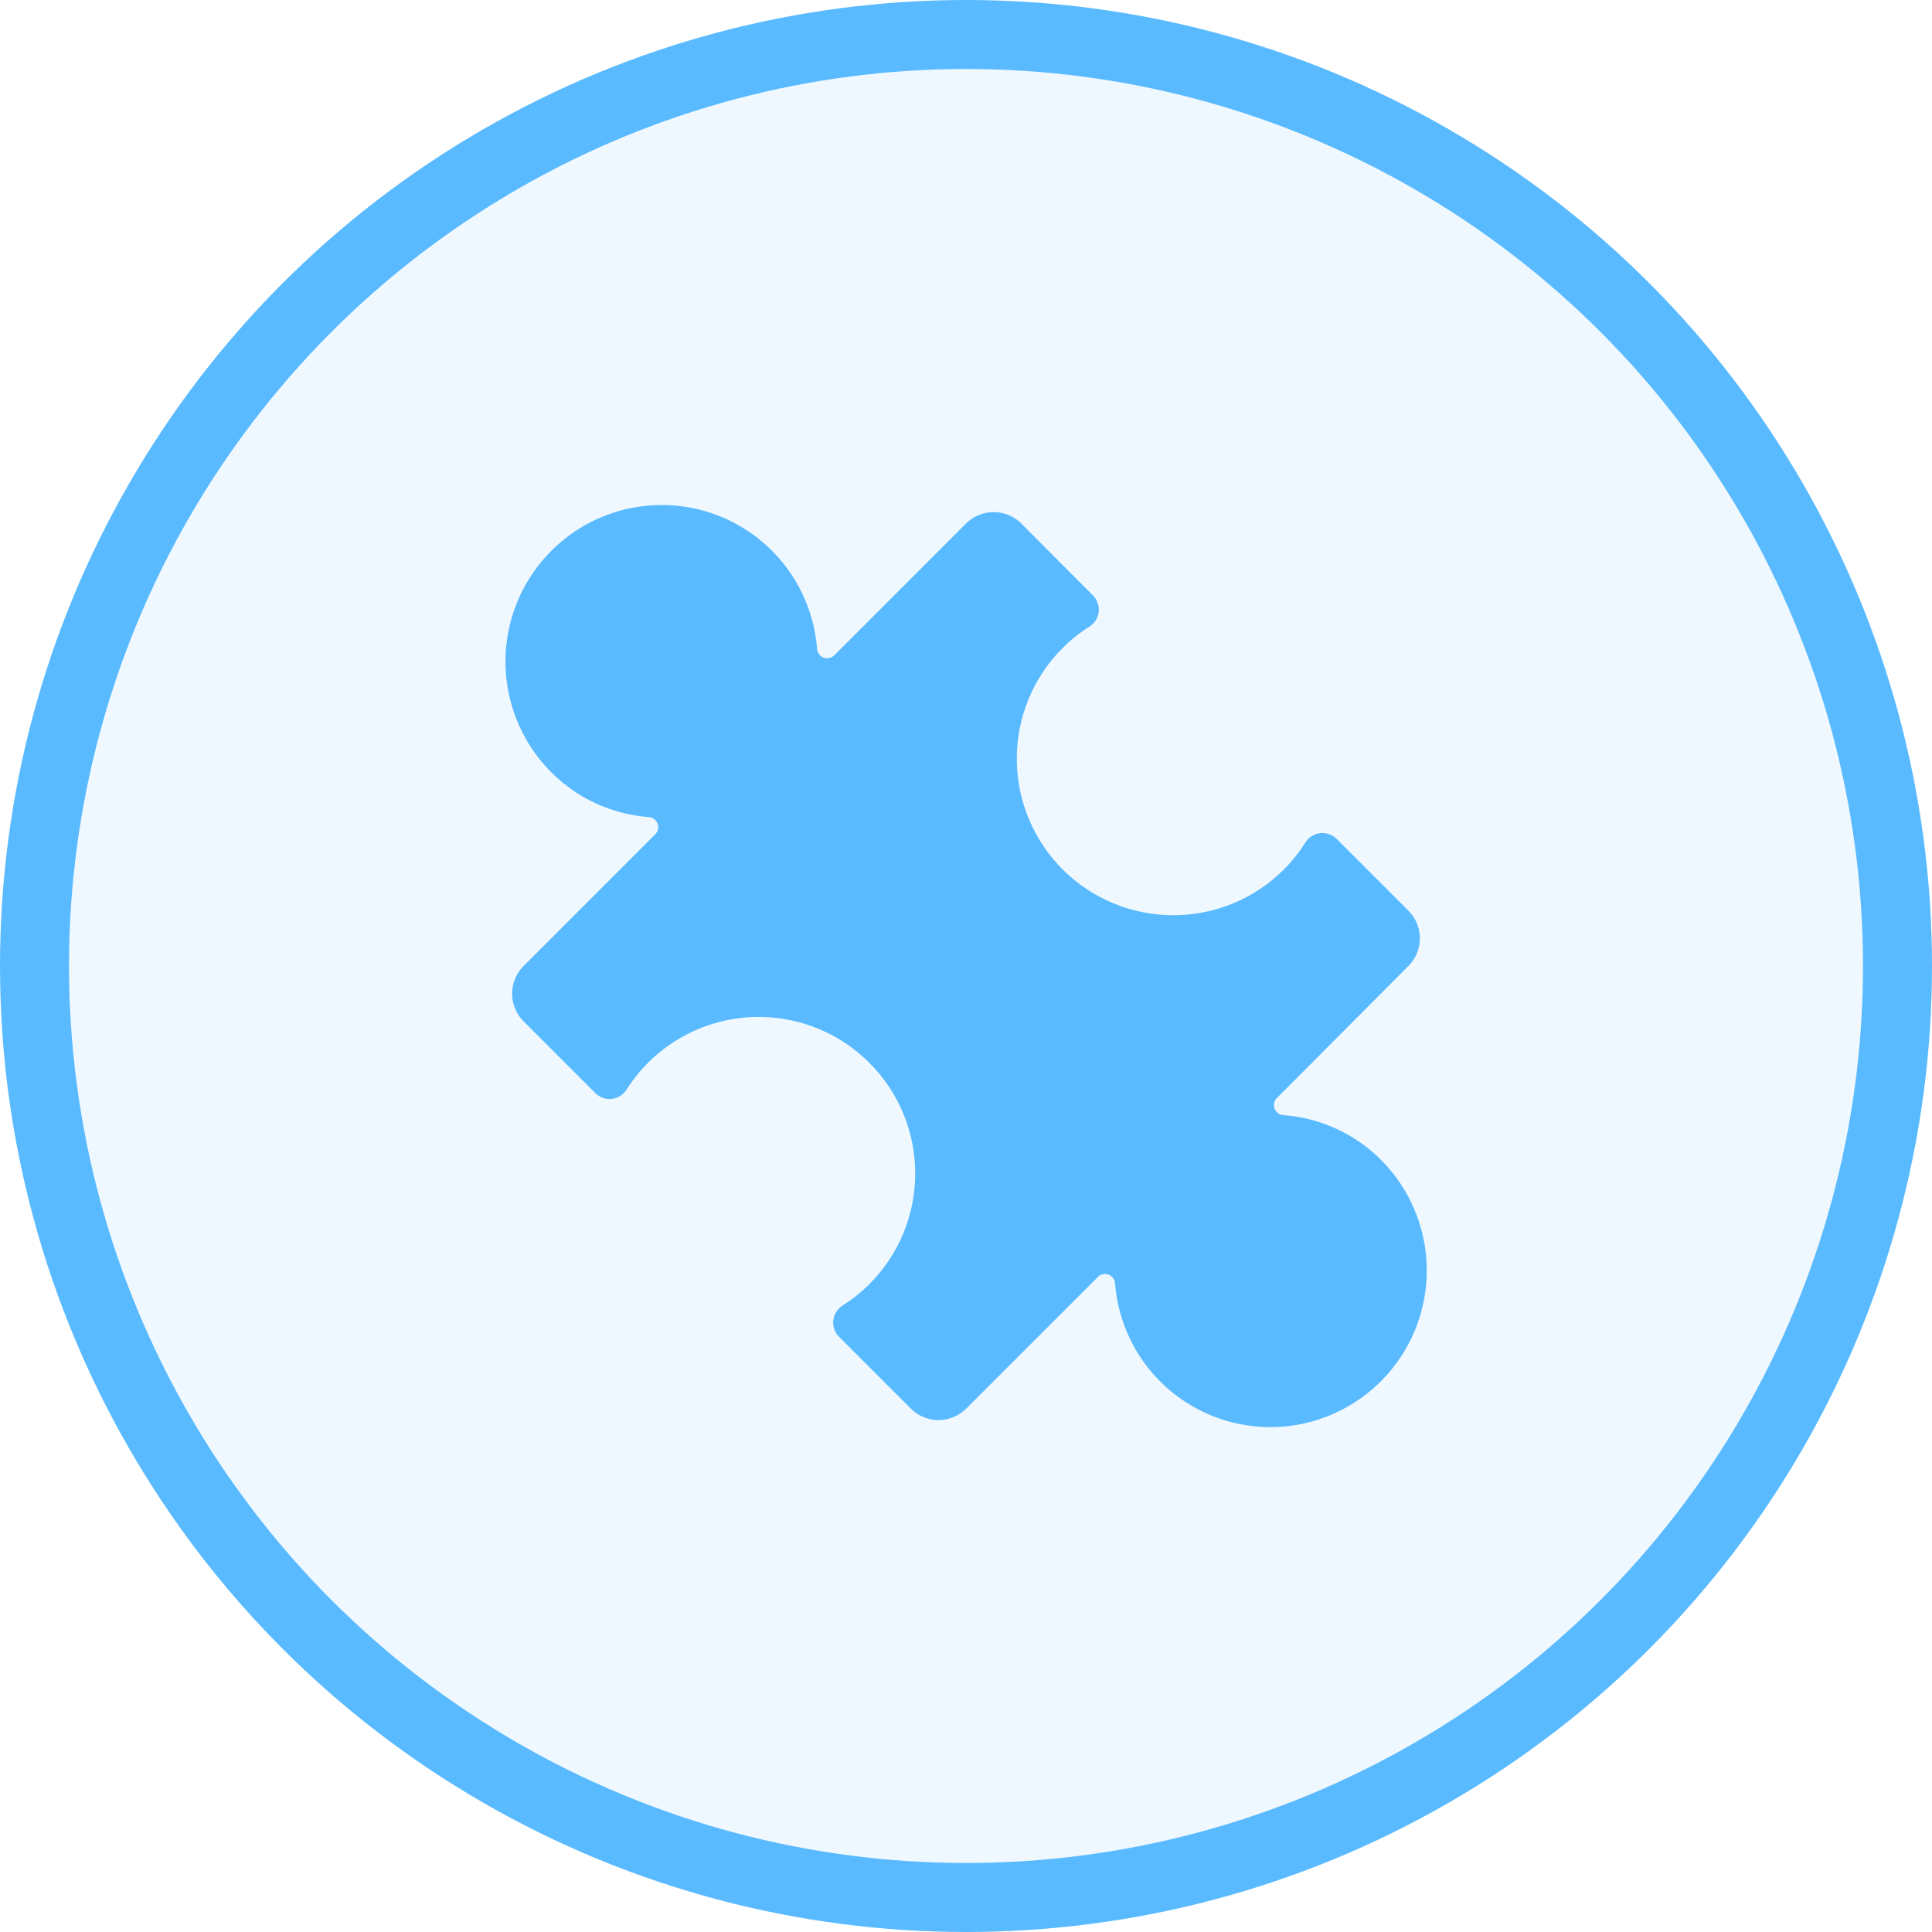 <svg width="28" height="28" viewBox="0 0 28 28" fill="none" xmlns="http://www.w3.org/2000/svg">
<circle cx="14" cy="14" r="13.5" fill="#5ABAFF" fill-opacity="0.1" stroke="#5ABAFF"/>
<path d="M9.405 11.842C9.433 11.844 9.459 11.854 9.482 11.871C9.504 11.888 9.521 11.911 9.53 11.937C9.54 11.963 9.542 11.991 9.536 12.018C9.53 12.046 9.516 12.07 9.497 12.09L7.588 14C7.535 14.053 7.493 14.115 7.465 14.184C7.436 14.253 7.422 14.326 7.422 14.401C7.422 14.475 7.436 14.549 7.465 14.618C7.493 14.686 7.535 14.749 7.588 14.802L8.628 15.842C8.659 15.873 8.697 15.897 8.738 15.911C8.779 15.926 8.823 15.931 8.867 15.926C8.911 15.921 8.952 15.906 8.99 15.883C9.027 15.859 9.058 15.828 9.081 15.791C9.17 15.65 9.274 15.52 9.391 15.403C9.816 14.977 10.393 14.738 10.995 14.738C11.597 14.738 12.174 14.977 12.599 15.403C13.025 15.828 13.264 16.405 13.264 17.007C13.264 17.609 13.025 18.186 12.599 18.611C12.482 18.729 12.352 18.832 12.211 18.921C12.174 18.944 12.143 18.976 12.12 19.013C12.096 19.05 12.082 19.092 12.077 19.135C12.072 19.179 12.077 19.223 12.091 19.264C12.105 19.306 12.129 19.343 12.16 19.374L13.201 20.415C13.307 20.521 13.451 20.581 13.601 20.581C13.752 20.581 13.896 20.521 14.002 20.415L15.912 18.506C15.931 18.486 15.956 18.472 15.983 18.466C16.011 18.46 16.039 18.462 16.065 18.472C16.091 18.482 16.114 18.498 16.131 18.521C16.148 18.543 16.158 18.57 16.16 18.597C16.19 18.983 16.318 19.355 16.533 19.678C16.748 20 17.042 20.262 17.387 20.437C17.732 20.613 18.116 20.697 18.503 20.681C18.89 20.666 19.267 20.55 19.596 20.347C19.889 20.168 20.136 19.924 20.321 19.635C20.505 19.346 20.622 19.02 20.662 18.679C20.702 18.338 20.665 17.993 20.552 17.669C20.44 17.346 20.256 17.051 20.014 16.809C19.635 16.43 19.132 16.2 18.597 16.161C18.569 16.159 18.543 16.149 18.521 16.132C18.498 16.115 18.482 16.092 18.472 16.066C18.462 16.04 18.46 16.012 18.466 15.985C18.472 15.957 18.486 15.932 18.506 15.913L20.412 14C20.465 13.947 20.506 13.885 20.535 13.816C20.563 13.747 20.578 13.674 20.578 13.599C20.578 13.525 20.563 13.451 20.535 13.382C20.506 13.314 20.465 13.251 20.412 13.198L19.372 12.158C19.341 12.127 19.303 12.103 19.262 12.089C19.221 12.074 19.176 12.069 19.133 12.074C19.089 12.079 19.047 12.094 19.01 12.117C18.973 12.141 18.942 12.172 18.919 12.209C18.83 12.351 18.726 12.482 18.608 12.6C18.398 12.811 18.148 12.978 17.872 13.092C17.597 13.206 17.302 13.264 17.004 13.264C16.402 13.264 15.825 13.025 15.4 12.6C14.975 12.175 14.736 11.598 14.736 10.996C14.736 10.698 14.794 10.403 14.908 10.128C15.022 9.852 15.189 9.602 15.4 9.392C15.517 9.274 15.648 9.17 15.788 9.082C15.825 9.059 15.856 9.027 15.88 8.99C15.903 8.953 15.918 8.911 15.923 8.868C15.928 8.824 15.923 8.78 15.908 8.739C15.894 8.697 15.87 8.66 15.839 8.629L14.801 7.587C14.695 7.481 14.551 7.422 14.401 7.422C14.25 7.422 14.106 7.481 14 7.587L12.091 9.497C12.071 9.517 12.046 9.53 12.019 9.536C11.991 9.543 11.963 9.541 11.937 9.531C11.91 9.521 11.887 9.504 11.871 9.482C11.854 9.46 11.844 9.433 11.842 9.405C11.812 9.019 11.684 8.647 11.469 8.325C11.254 8.002 10.96 7.741 10.615 7.565C10.27 7.389 9.885 7.305 9.498 7.321C9.111 7.337 8.735 7.452 8.405 7.655C8.113 7.835 7.866 8.079 7.681 8.368C7.497 8.657 7.381 8.984 7.341 9.325C7.301 9.665 7.339 10.011 7.452 10.334C7.564 10.658 7.749 10.952 7.992 11.195C8.37 11.573 8.872 11.803 9.405 11.842Z" fill="#5ABAFF"/>
</svg>

